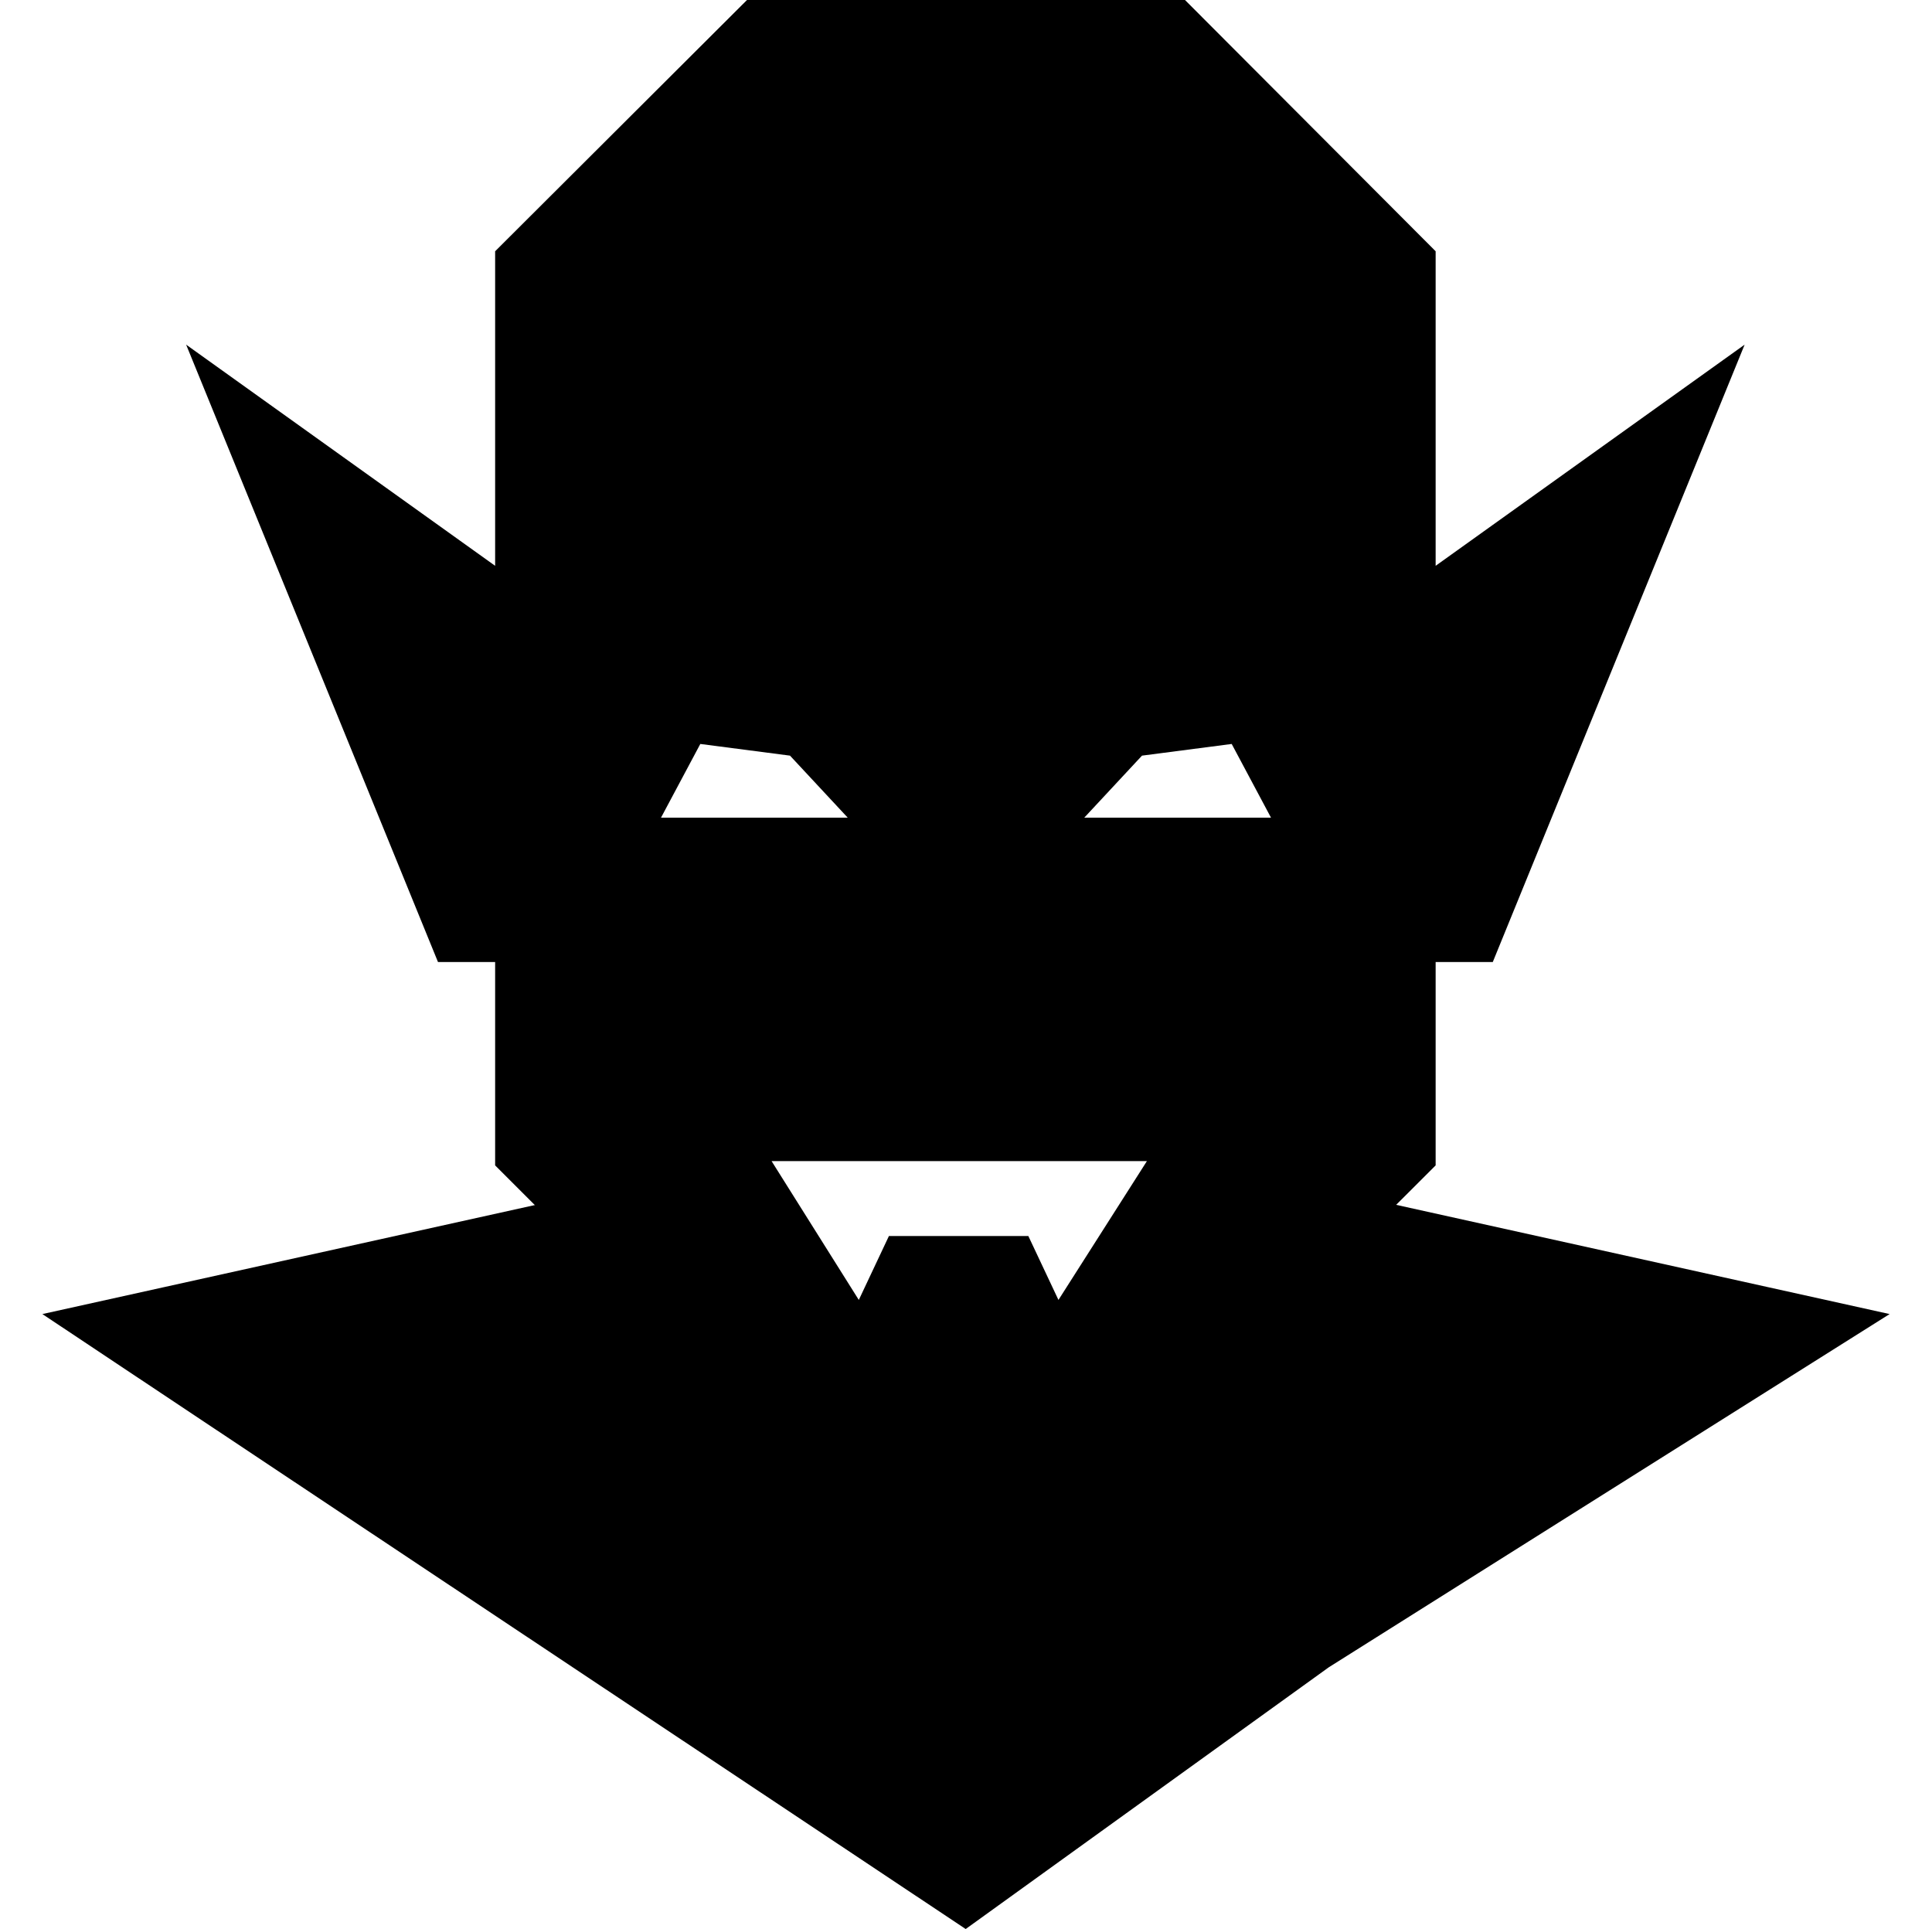 <?xml version="1.0" encoding="utf-8"?>
<!-- Generator: Adobe Illustrator 25.2.0, SVG Export Plug-In . SVG Version: 6.00 Build 0)  -->
<svg version="1.1" id="Layer_1" xmlns="http://www.w3.org/2000/svg" xmlns:xlink="http://www.w3.org/1999/xlink" x="0px" y="0px"
	 viewBox="0 0 314.5 314" style="enable-background:new 0 0 314.5 314;" xml:space="preserve">
<style type="text/css">
	.st0{fill:#5400E7;}
</style>
<g id="aeb185af-abc3-4d29-985e-4961b12019ea">
	<g id="ee7f433f-5fc6-4db4-acb0-45285f089abd">
		<polyline class="st0" points="0,0 140.9,0 314.5,0 		"/>
		<polyline class="st0" points="314.5,314 126.1,314 0,314 		"/>
	</g>
</g>
<g>
	<polygon points="205.5,191.3 194.4,209.5 157.2,226.8 120.1,209.5 109,191.3 6.9,213.9 157.2,314 216.3,271.4 307.6,213.9 	"/>
	<path d="M233.7,92.1V40.9L192.9,0h-71.3L80.6,40.9v51.2L30.3,56.1l41,100.5h9.3v33.1l76.5,76.5l76.6-76.5v-33.1h9.3l41-100.5
		L233.7,92.1z M114,121.1l14.6,1.9l9.4,10.1h-30.4L114,121.1z M172.3,211.6l-4.9-10.4h-8h-6.7h-8l-4.9,10.4l-14.2-22.6h27.2h6.7
		h27.2L172.3,211.6z M176.5,133.1l9.4-10.1l14.6-1.9l6.4,12H176.5z"/>
</g>
</svg>

